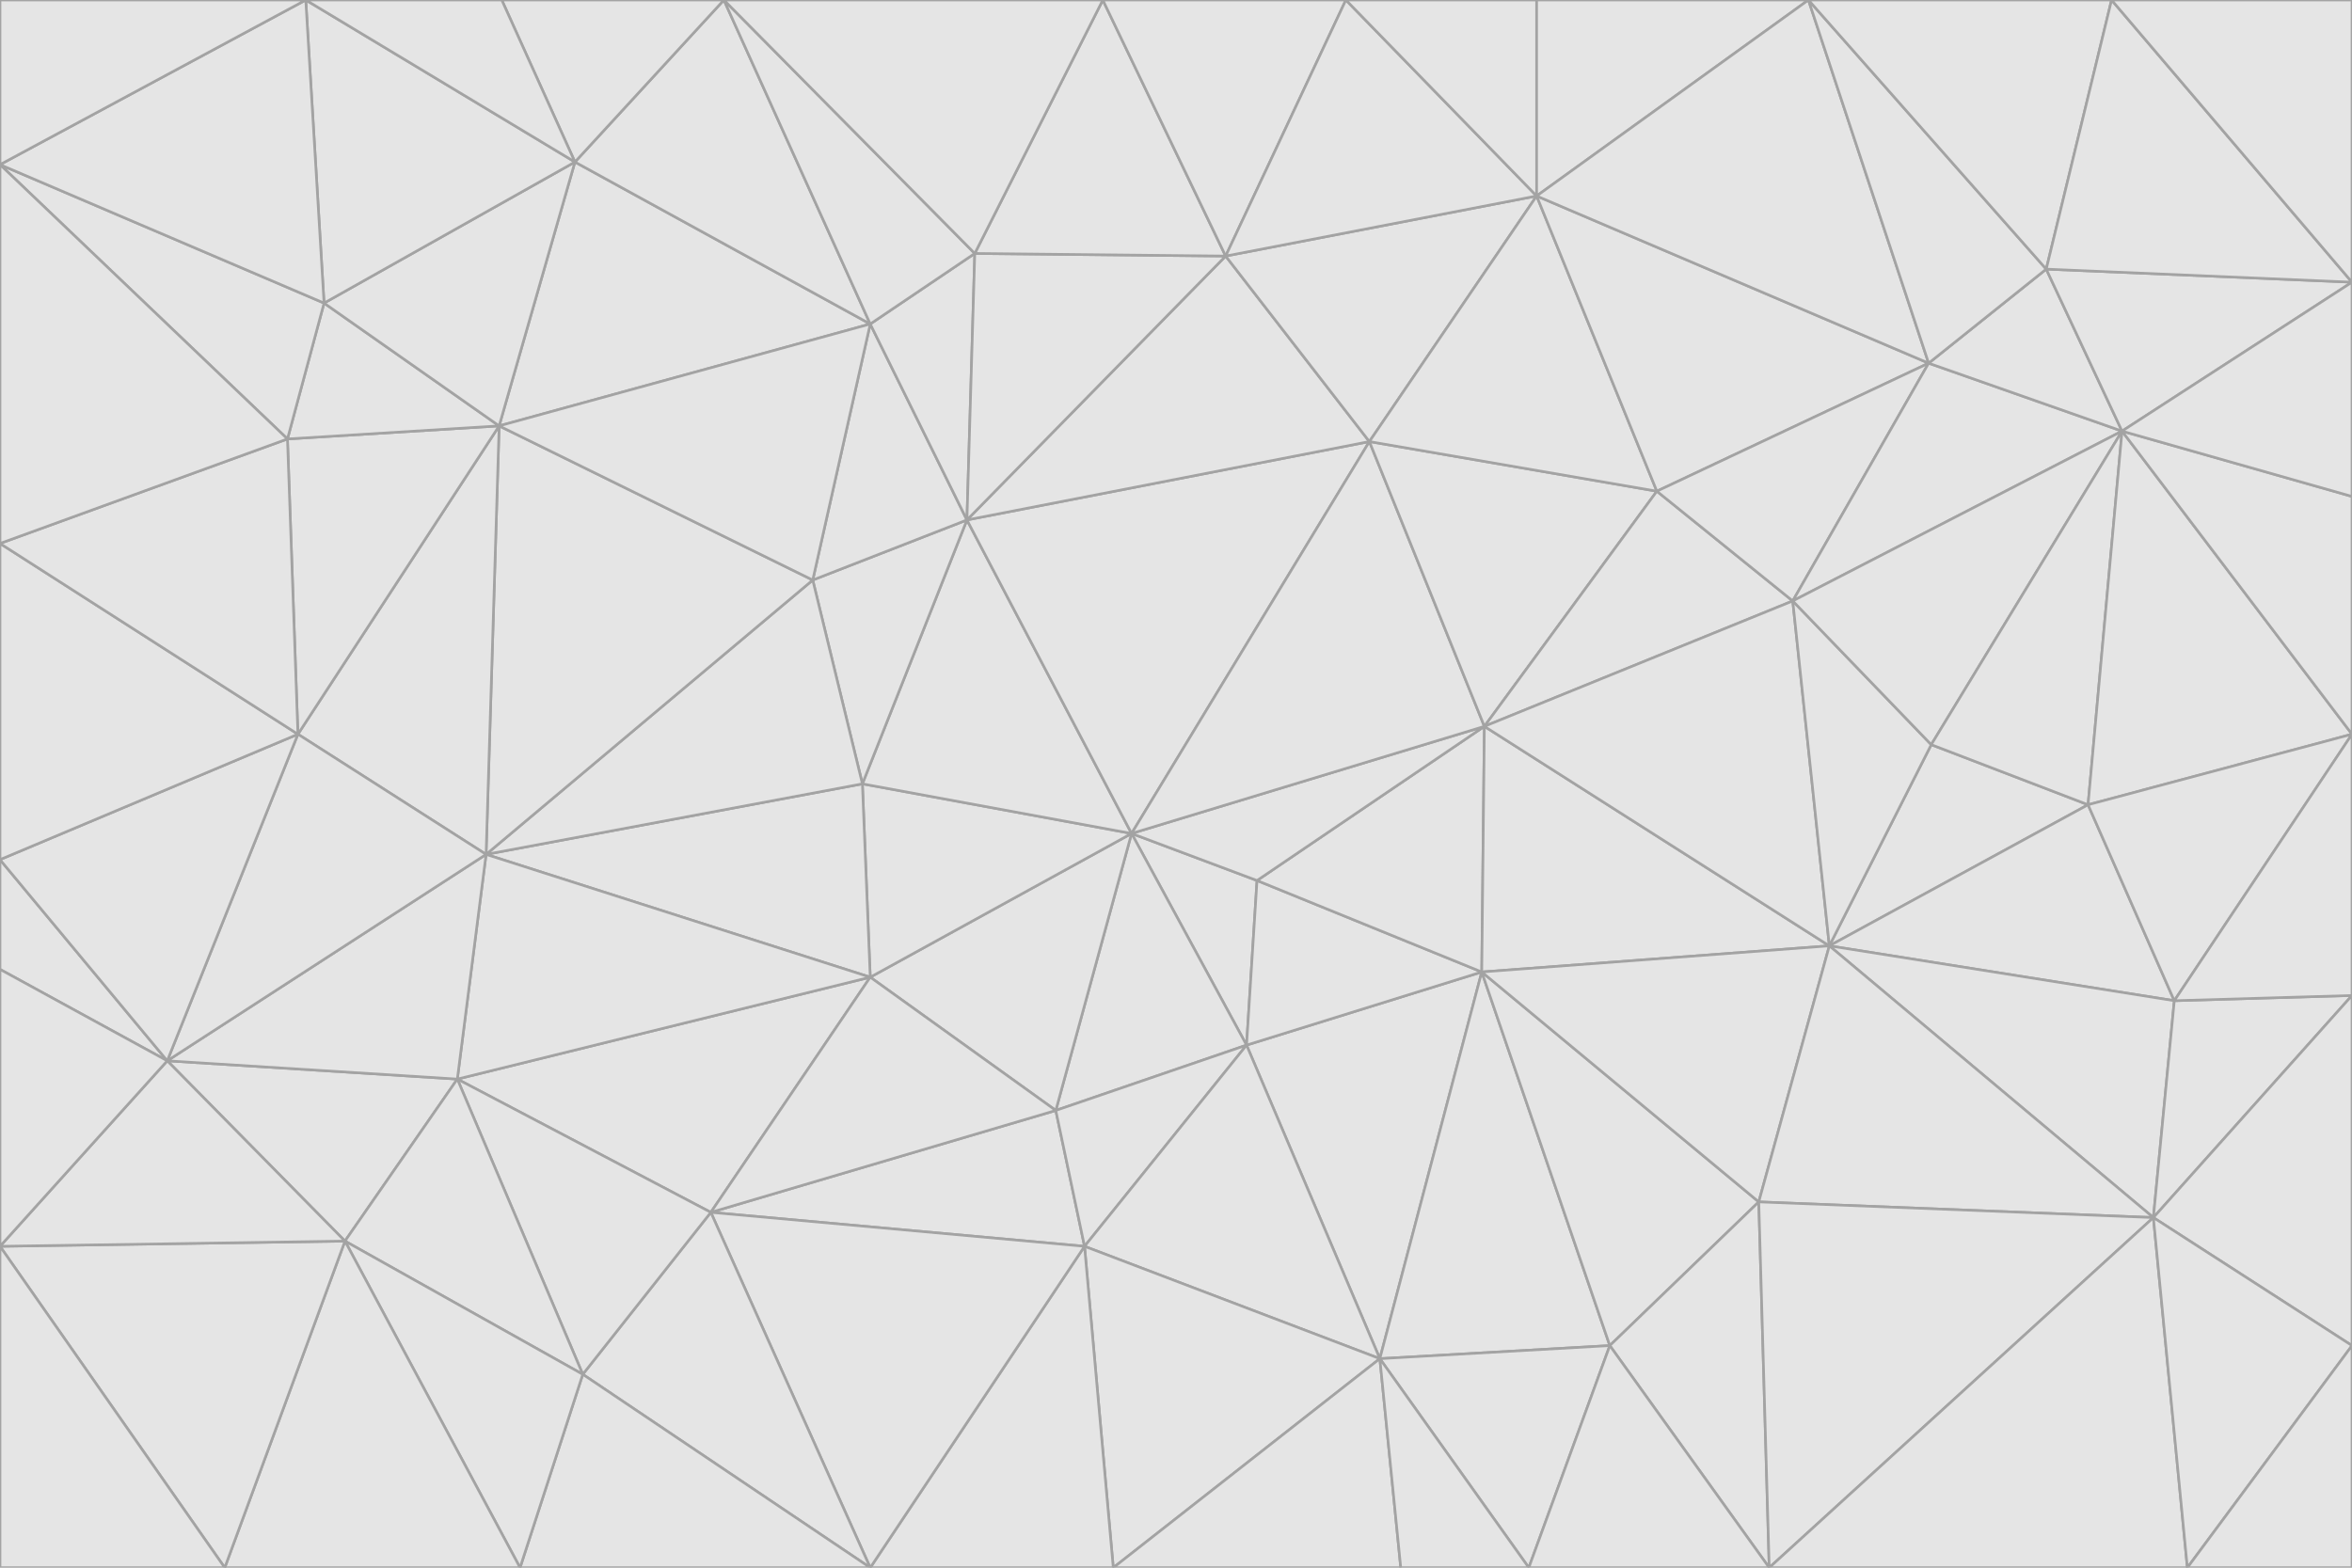 <svg id="visual" viewBox="0 0 900 600" width="900" height="600" xmlns="http://www.w3.org/2000/svg" xmlns:xlink="http://www.w3.org/1999/xlink" version="1.1"><g stroke-width="1" stroke-linejoin="bevel"><path d="M433 319L477 400L481 337Z" fill="#e5e5e5" stroke="#a3a3a3"></path><path d="M433 319L404 425L477 400Z" fill="#e5e5e5" stroke="#a3a3a3"></path><path d="M433 319L333 374L404 425Z" fill="#e5e5e5" stroke="#a3a3a3"></path><path d="M272 464L415 477L404 425Z" fill="#e5e5e5" stroke="#a3a3a3"></path><path d="M404 425L415 477L477 400Z" fill="#e5e5e5" stroke="#a3a3a3"></path><path d="M528 520L567 372L477 400Z" fill="#e5e5e5" stroke="#a3a3a3"></path><path d="M477 400L567 372L481 337Z" fill="#e5e5e5" stroke="#a3a3a3"></path><path d="M433 319L330 300L333 374Z" fill="#e5e5e5" stroke="#a3a3a3"></path><path d="M567 372L568 278L481 337Z" fill="#e5e5e5" stroke="#a3a3a3"></path><path d="M481 337L568 278L433 319Z" fill="#e5e5e5" stroke="#a3a3a3"></path><path d="M433 319L370 199L330 300Z" fill="#e5e5e5" stroke="#a3a3a3"></path><path d="M415 477L528 520L477 400Z" fill="#e5e5e5" stroke="#a3a3a3"></path><path d="M524 169L370 199L433 319Z" fill="#e5e5e5" stroke="#a3a3a3"></path><path d="M370 199L311 222L330 300Z" fill="#e5e5e5" stroke="#a3a3a3"></path><path d="M175 413L272 464L333 374Z" fill="#e5e5e5" stroke="#a3a3a3"></path><path d="M186 327L333 374L330 300Z" fill="#e5e5e5" stroke="#a3a3a3"></path><path d="M333 374L272 464L404 425Z" fill="#e5e5e5" stroke="#a3a3a3"></path><path d="M415 477L426 600L528 520Z" fill="#e5e5e5" stroke="#a3a3a3"></path><path d="M568 278L524 169L433 319Z" fill="#e5e5e5" stroke="#a3a3a3"></path><path d="M528 520L616 515L567 372Z" fill="#e5e5e5" stroke="#a3a3a3"></path><path d="M567 372L700 362L568 278Z" fill="#e5e5e5" stroke="#a3a3a3"></path><path d="M333 600L426 600L415 477Z" fill="#e5e5e5" stroke="#a3a3a3"></path><path d="M528 520L585 600L616 515Z" fill="#e5e5e5" stroke="#a3a3a3"></path><path d="M616 515L673 460L567 372Z" fill="#e5e5e5" stroke="#a3a3a3"></path><path d="M568 278L634 188L524 169Z" fill="#e5e5e5" stroke="#a3a3a3"></path><path d="M426 600L536 600L528 520Z" fill="#e5e5e5" stroke="#a3a3a3"></path><path d="M616 515L677 600L673 460Z" fill="#e5e5e5" stroke="#a3a3a3"></path><path d="M673 460L700 362L567 372Z" fill="#e5e5e5" stroke="#a3a3a3"></path><path d="M272 464L333 600L415 477Z" fill="#e5e5e5" stroke="#a3a3a3"></path><path d="M311 222L186 327L330 300Z" fill="#e5e5e5" stroke="#a3a3a3"></path><path d="M272 464L223 526L333 600Z" fill="#e5e5e5" stroke="#a3a3a3"></path><path d="M686 230L634 188L568 278Z" fill="#e5e5e5" stroke="#a3a3a3"></path><path d="M370 199L333 124L311 222Z" fill="#e5e5e5" stroke="#a3a3a3"></path><path d="M311 222L191 163L186 327Z" fill="#e5e5e5" stroke="#a3a3a3"></path><path d="M373 97L333 124L370 199Z" fill="#e5e5e5" stroke="#a3a3a3"></path><path d="M469 98L370 199L524 169Z" fill="#e5e5e5" stroke="#a3a3a3"></path><path d="M588 75L469 98L524 169Z" fill="#e5e5e5" stroke="#a3a3a3"></path><path d="M175 413L223 526L272 464Z" fill="#e5e5e5" stroke="#a3a3a3"></path><path d="M186 327L175 413L333 374Z" fill="#e5e5e5" stroke="#a3a3a3"></path><path d="M536 600L585 600L528 520Z" fill="#e5e5e5" stroke="#a3a3a3"></path><path d="M469 98L373 97L370 199Z" fill="#e5e5e5" stroke="#a3a3a3"></path><path d="M700 362L686 230L568 278Z" fill="#e5e5e5" stroke="#a3a3a3"></path><path d="M799 308L739 285L700 362Z" fill="#e5e5e5" stroke="#a3a3a3"></path><path d="M700 362L739 285L686 230Z" fill="#e5e5e5" stroke="#a3a3a3"></path><path d="M220 62L191 163L333 124Z" fill="#e5e5e5" stroke="#a3a3a3"></path><path d="M333 124L191 163L311 222Z" fill="#e5e5e5" stroke="#a3a3a3"></path><path d="M64 406L132 475L175 413Z" fill="#e5e5e5" stroke="#a3a3a3"></path><path d="M634 188L588 75L524 169Z" fill="#e5e5e5" stroke="#a3a3a3"></path><path d="M469 98L422 0L373 97Z" fill="#e5e5e5" stroke="#a3a3a3"></path><path d="M738 139L588 75L634 188Z" fill="#e5e5e5" stroke="#a3a3a3"></path><path d="M738 139L634 188L686 230Z" fill="#e5e5e5" stroke="#a3a3a3"></path><path d="M64 406L175 413L186 327Z" fill="#e5e5e5" stroke="#a3a3a3"></path><path d="M175 413L132 475L223 526Z" fill="#e5e5e5" stroke="#a3a3a3"></path><path d="M223 526L199 600L333 600Z" fill="#e5e5e5" stroke="#a3a3a3"></path><path d="M585 600L677 600L616 515Z" fill="#e5e5e5" stroke="#a3a3a3"></path><path d="M832 383L799 308L700 362Z" fill="#e5e5e5" stroke="#a3a3a3"></path><path d="M132 475L199 600L223 526Z" fill="#e5e5e5" stroke="#a3a3a3"></path><path d="M191 163L114 281L186 327Z" fill="#e5e5e5" stroke="#a3a3a3"></path><path d="M832 383L700 362L824 466Z" fill="#e5e5e5" stroke="#a3a3a3"></path><path d="M812 165L738 139L686 230Z" fill="#e5e5e5" stroke="#a3a3a3"></path><path d="M515 0L422 0L469 98Z" fill="#e5e5e5" stroke="#a3a3a3"></path><path d="M277 0L220 62L333 124Z" fill="#e5e5e5" stroke="#a3a3a3"></path><path d="M812 165L686 230L739 285Z" fill="#e5e5e5" stroke="#a3a3a3"></path><path d="M588 75L515 0L469 98Z" fill="#e5e5e5" stroke="#a3a3a3"></path><path d="M588 0L515 0L588 75Z" fill="#e5e5e5" stroke="#a3a3a3"></path><path d="M277 0L333 124L373 97Z" fill="#e5e5e5" stroke="#a3a3a3"></path><path d="M191 163L110 168L114 281Z" fill="#e5e5e5" stroke="#a3a3a3"></path><path d="M114 281L64 406L186 327Z" fill="#e5e5e5" stroke="#a3a3a3"></path><path d="M132 475L86 600L199 600Z" fill="#e5e5e5" stroke="#a3a3a3"></path><path d="M124 116L110 168L191 163Z" fill="#e5e5e5" stroke="#a3a3a3"></path><path d="M0 329L0 371L64 406Z" fill="#e5e5e5" stroke="#a3a3a3"></path><path d="M824 466L700 362L673 460Z" fill="#e5e5e5" stroke="#a3a3a3"></path><path d="M799 308L812 165L739 285Z" fill="#e5e5e5" stroke="#a3a3a3"></path><path d="M692 0L588 0L588 75Z" fill="#e5e5e5" stroke="#a3a3a3"></path><path d="M677 600L824 466L673 460Z" fill="#e5e5e5" stroke="#a3a3a3"></path><path d="M422 0L277 0L373 97Z" fill="#e5e5e5" stroke="#a3a3a3"></path><path d="M220 62L124 116L191 163Z" fill="#e5e5e5" stroke="#a3a3a3"></path><path d="M117 0L124 116L220 62Z" fill="#e5e5e5" stroke="#a3a3a3"></path><path d="M900 281L812 165L799 308Z" fill="#e5e5e5" stroke="#a3a3a3"></path><path d="M738 139L692 0L588 75Z" fill="#e5e5e5" stroke="#a3a3a3"></path><path d="M0 477L86 600L132 475Z" fill="#e5e5e5" stroke="#a3a3a3"></path><path d="M812 165L783 103L738 139Z" fill="#e5e5e5" stroke="#a3a3a3"></path><path d="M0 329L64 406L114 281Z" fill="#e5e5e5" stroke="#a3a3a3"></path><path d="M64 406L0 477L132 475Z" fill="#e5e5e5" stroke="#a3a3a3"></path><path d="M0 329L114 281L0 208Z" fill="#e5e5e5" stroke="#a3a3a3"></path><path d="M783 103L692 0L738 139Z" fill="#e5e5e5" stroke="#a3a3a3"></path><path d="M277 0L192 0L220 62Z" fill="#e5e5e5" stroke="#a3a3a3"></path><path d="M0 208L114 281L110 168Z" fill="#e5e5e5" stroke="#a3a3a3"></path><path d="M0 371L0 477L64 406Z" fill="#e5e5e5" stroke="#a3a3a3"></path><path d="M824 466L900 381L832 383Z" fill="#e5e5e5" stroke="#a3a3a3"></path><path d="M832 383L900 281L799 308Z" fill="#e5e5e5" stroke="#a3a3a3"></path><path d="M677 600L837 600L824 466Z" fill="#e5e5e5" stroke="#a3a3a3"></path><path d="M824 466L900 515L900 381Z" fill="#e5e5e5" stroke="#a3a3a3"></path><path d="M900 381L900 281L832 383Z" fill="#e5e5e5" stroke="#a3a3a3"></path><path d="M812 165L900 108L783 103Z" fill="#e5e5e5" stroke="#a3a3a3"></path><path d="M0 63L110 168L124 116Z" fill="#e5e5e5" stroke="#a3a3a3"></path><path d="M0 63L0 208L110 168Z" fill="#e5e5e5" stroke="#a3a3a3"></path><path d="M837 600L900 515L824 466Z" fill="#e5e5e5" stroke="#a3a3a3"></path><path d="M192 0L117 0L220 62Z" fill="#e5e5e5" stroke="#a3a3a3"></path><path d="M900 281L900 190L812 165Z" fill="#e5e5e5" stroke="#a3a3a3"></path><path d="M783 103L808 0L692 0Z" fill="#e5e5e5" stroke="#a3a3a3"></path><path d="M0 477L0 600L86 600Z" fill="#e5e5e5" stroke="#a3a3a3"></path><path d="M837 600L900 600L900 515Z" fill="#e5e5e5" stroke="#a3a3a3"></path><path d="M900 108L808 0L783 103Z" fill="#e5e5e5" stroke="#a3a3a3"></path><path d="M900 190L900 108L812 165Z" fill="#e5e5e5" stroke="#a3a3a3"></path><path d="M117 0L0 63L124 116Z" fill="#e5e5e5" stroke="#a3a3a3"></path><path d="M117 0L0 0L0 63Z" fill="#e5e5e5" stroke="#a3a3a3"></path><path d="M900 108L900 0L808 0Z" fill="#e5e5e5" stroke="#a3a3a3"></path></g></svg>